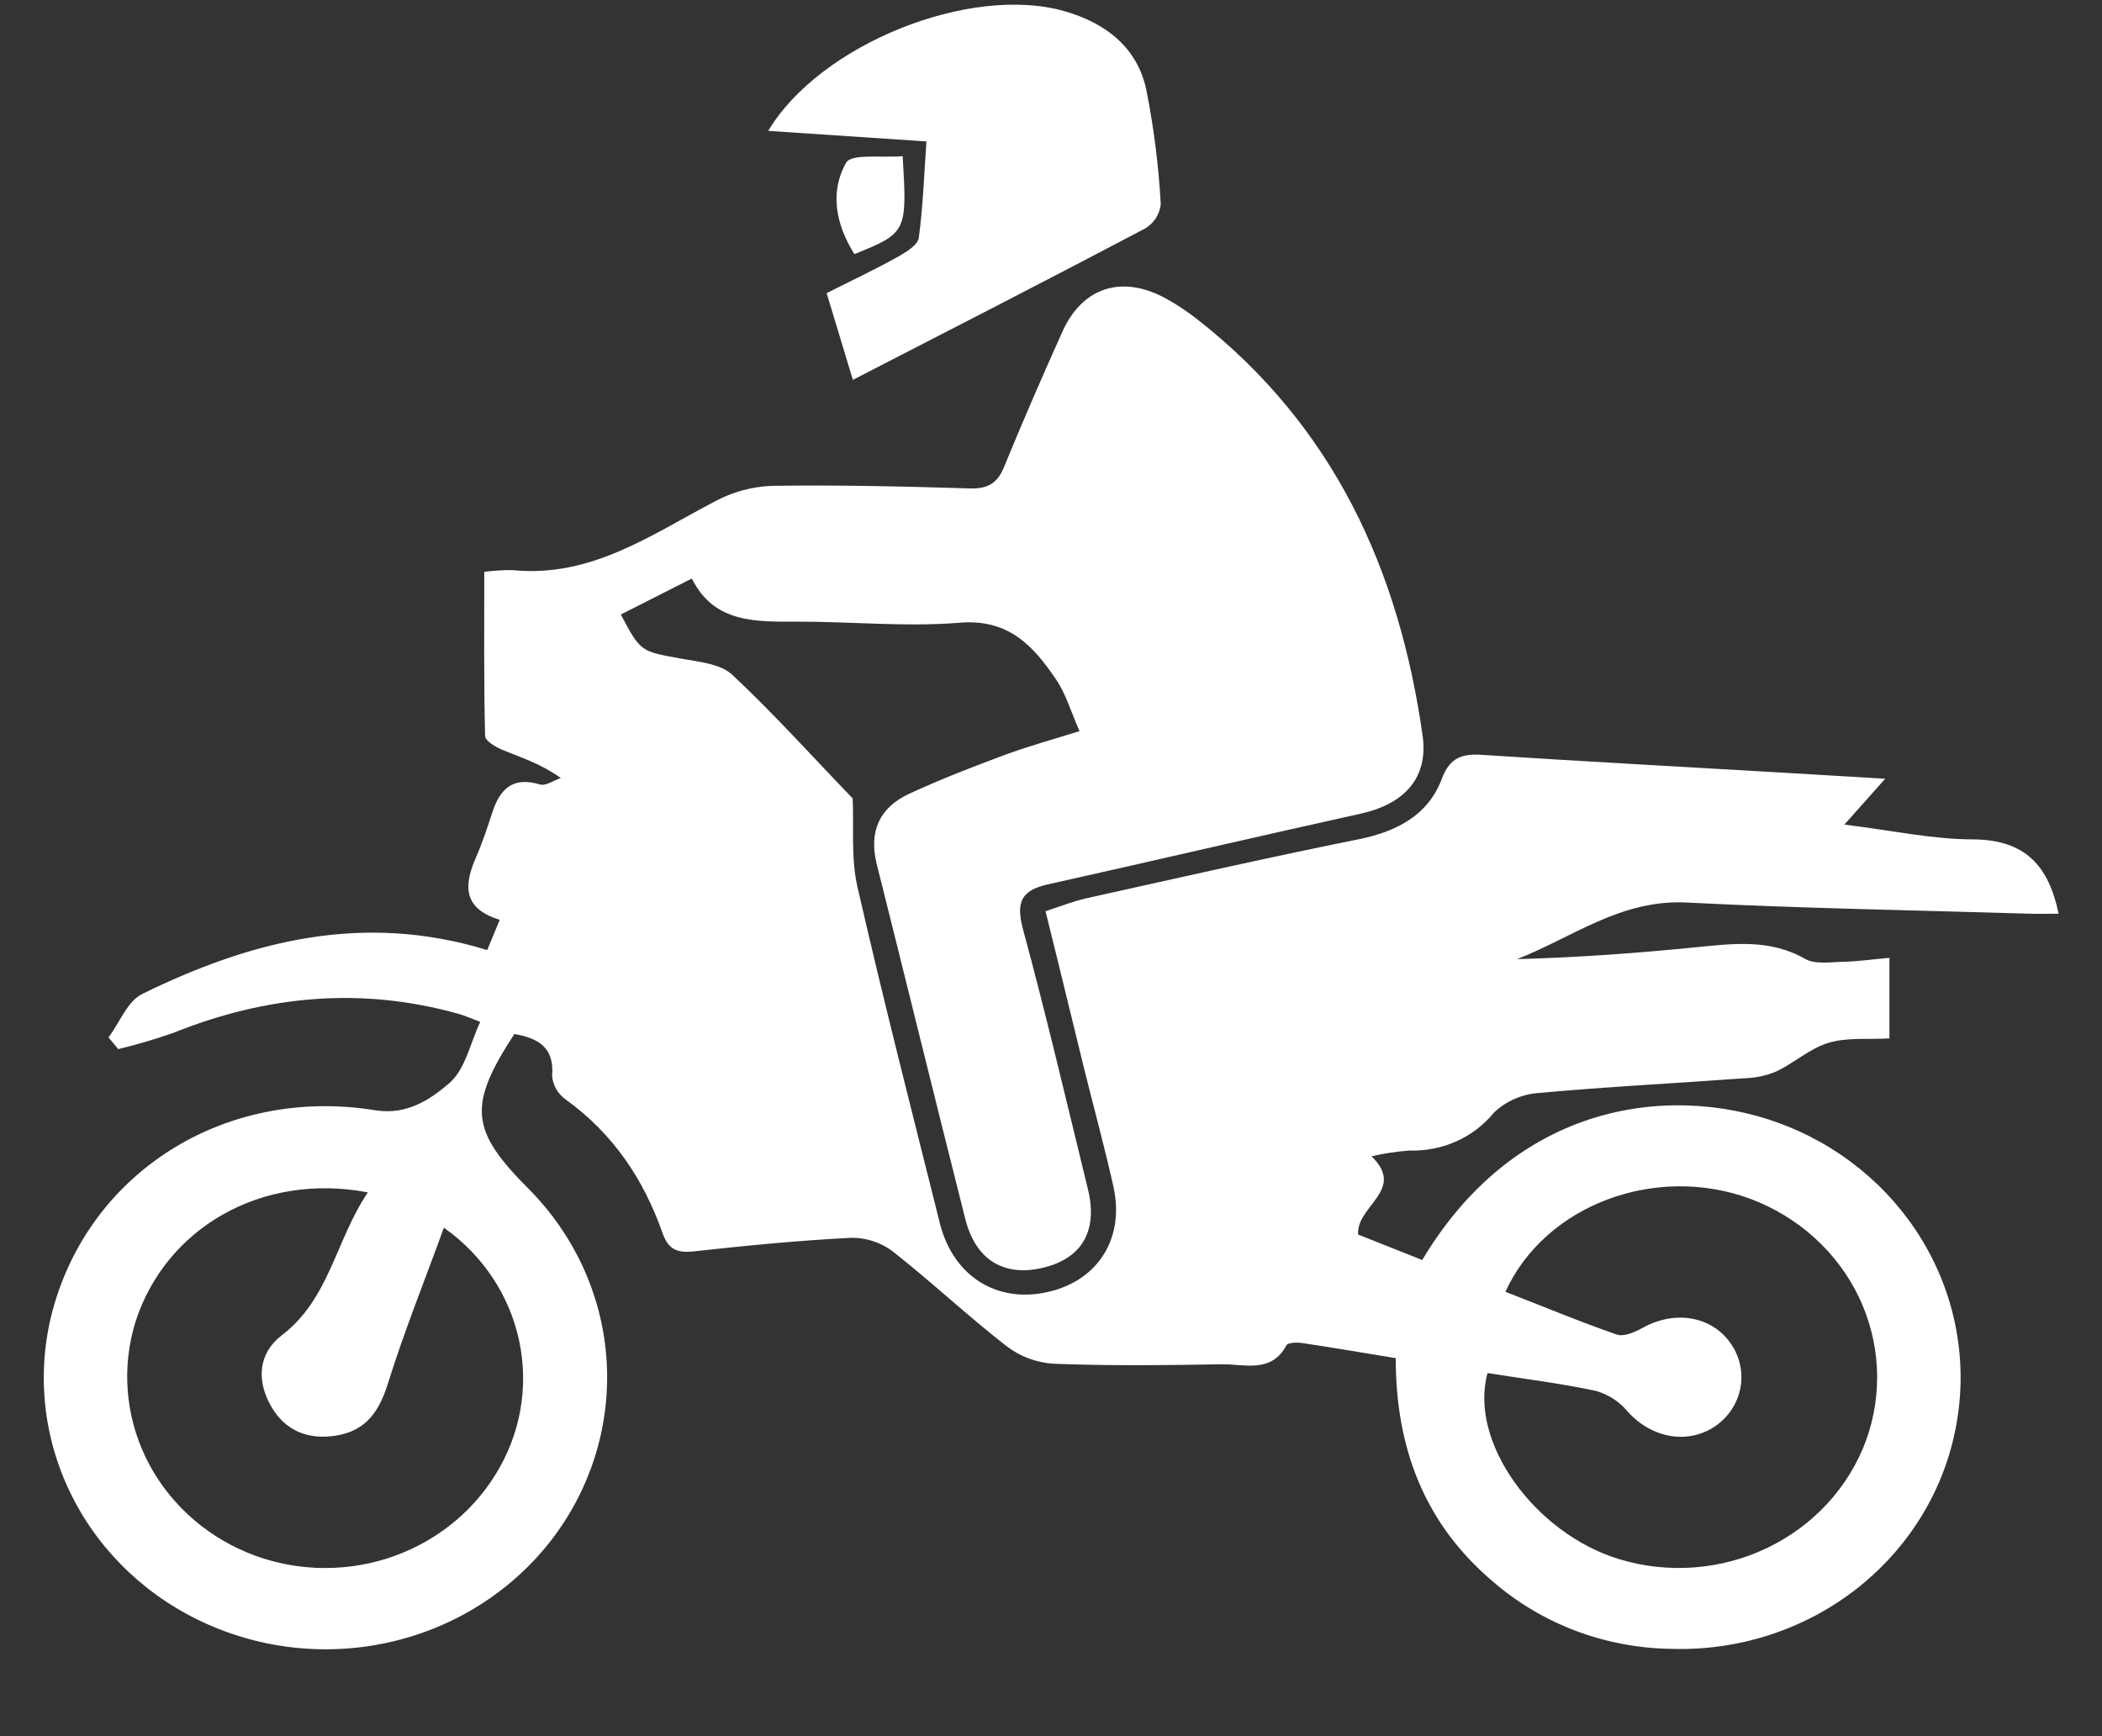 <svg width="23" height="19" viewBox="0 0 23 19" fill="none" xmlns="http://www.w3.org/2000/svg">
<rect x="0" y="0" width="23" height="19" fill="#333333" stroke="none"/>
<path d="M15.562 13.789L14.86 13.51C14.84 13.194 15.388 13.023 15.007 12.654C15.144 12.622 15.283 12.601 15.424 12.591C15.6 12.596 15.776 12.562 15.937 12.49C16.097 12.418 16.237 12.31 16.347 12.176C16.473 12.055 16.639 11.979 16.816 11.963C17.571 11.893 18.329 11.856 19.086 11.8C19.207 11.797 19.326 11.772 19.437 11.725C19.633 11.632 19.804 11.473 20.008 11.412C20.211 11.351 20.442 11.377 20.674 11.364V10.482C20.484 10.499 20.331 10.521 20.179 10.525C20.027 10.528 19.861 10.557 19.751 10.493C19.359 10.27 18.954 10.328 18.539 10.368C17.897 10.432 17.253 10.479 16.6 10.496C17.209 10.258 17.736 9.84 18.456 9.877C19.705 9.941 20.954 9.961 22.202 9.999C22.308 10.003 22.414 9.999 22.525 9.999C22.417 9.48 22.166 9.191 21.595 9.186C21.146 9.186 20.697 9.087 20.181 9.024L20.628 8.522L19.481 8.454C18.394 8.39 17.306 8.332 16.219 8.261C15.999 8.246 15.866 8.289 15.778 8.518C15.631 8.918 15.288 9.1 14.86 9.186C13.866 9.386 12.876 9.611 11.889 9.83C11.748 9.861 11.613 9.916 11.44 9.972C11.587 10.56 11.723 11.131 11.864 11.701C11.97 12.127 12.085 12.548 12.181 12.977C12.312 13.549 12.016 14.016 11.461 14.14C10.906 14.264 10.433 13.966 10.286 13.395C9.979 12.168 9.665 10.941 9.383 9.71C9.31 9.393 9.344 9.055 9.33 8.737C8.918 8.312 8.484 7.826 8.011 7.383C7.881 7.262 7.635 7.241 7.437 7.205C7.011 7.126 7.009 7.134 6.793 6.725L7.57 6.331C7.817 6.827 8.278 6.803 8.736 6.803C9.324 6.803 9.915 6.862 10.499 6.815C11.039 6.77 11.307 7.072 11.549 7.426C11.662 7.588 11.717 7.787 11.812 8.001C11.518 8.093 11.253 8.166 10.995 8.261C10.642 8.393 10.29 8.528 9.948 8.687C9.619 8.839 9.507 9.103 9.592 9.452C9.918 10.749 10.235 12.047 10.563 13.343C10.678 13.796 10.996 13.981 11.431 13.869C11.842 13.764 12.013 13.465 11.905 13.018C11.672 12.064 11.448 11.109 11.191 10.16C11.118 9.877 11.171 9.744 11.463 9.679C12.606 9.424 13.747 9.157 14.89 8.904C15.366 8.799 15.632 8.513 15.566 8.049C15.31 6.246 14.6 4.665 13.095 3.49C12.99 3.408 12.879 3.334 12.762 3.269C12.279 3.003 11.844 3.14 11.623 3.633C11.402 4.126 11.191 4.61 10.989 5.104C10.916 5.286 10.813 5.352 10.607 5.345C9.886 5.323 9.164 5.306 8.442 5.317C8.225 5.326 8.014 5.384 7.825 5.486C7.125 5.851 6.469 6.326 5.604 6.239C5.502 6.238 5.4 6.245 5.299 6.258C5.299 6.862 5.293 7.458 5.308 8.054C5.308 8.109 5.43 8.179 5.509 8.211C5.709 8.293 5.917 8.358 6.136 8.514C6.062 8.54 5.971 8.603 5.909 8.585C5.611 8.495 5.473 8.634 5.39 8.882C5.335 9.05 5.28 9.22 5.208 9.383C5.078 9.682 5.057 9.94 5.468 10.066L5.331 10.397C3.972 9.98 2.743 10.296 1.559 10.876C1.394 10.956 1.31 11.19 1.187 11.353L1.294 11.481C1.497 11.432 1.698 11.373 1.895 11.304C2.912 10.895 3.952 10.796 5.016 11.095C5.084 11.114 5.149 11.143 5.255 11.183C5.142 11.423 5.091 11.701 4.919 11.851C4.712 12.03 4.454 12.205 4.111 12.151C2.454 11.88 0.944 12.843 0.559 14.406C0.398 15.074 0.482 15.775 0.796 16.39C1.11 17.005 1.635 17.496 2.282 17.78C2.94 18.07 3.682 18.128 4.379 17.943C5.076 17.759 5.684 17.343 6.096 16.769C6.499 16.205 6.689 15.524 6.634 14.841C6.579 14.158 6.281 13.513 5.791 13.017C5.144 12.371 5.116 12.102 5.628 11.316C5.891 11.361 6.068 11.463 6.041 11.774C6.045 11.825 6.061 11.874 6.086 11.918C6.111 11.962 6.146 12.001 6.188 12.031C6.709 12.406 7.042 12.905 7.247 13.488C7.311 13.67 7.402 13.716 7.596 13.694C8.167 13.631 8.74 13.575 9.314 13.546C9.477 13.544 9.636 13.596 9.765 13.692C10.192 14.028 10.588 14.401 11.014 14.732C11.161 14.845 11.34 14.912 11.528 14.924C12.139 14.948 12.752 14.941 13.364 14.93C13.614 14.926 13.911 15.034 14.076 14.722C14.091 14.693 14.189 14.689 14.244 14.697C14.58 14.747 14.915 14.804 15.272 14.863C15.272 15.836 15.579 16.669 16.338 17.31C16.872 17.772 17.561 18.033 18.279 18.044C19.008 18.069 19.722 17.842 20.293 17.404C20.864 16.965 21.255 16.345 21.394 15.654C21.532 14.982 21.426 14.284 21.093 13.678C20.76 13.072 20.221 12.595 19.566 12.329C18.415 11.859 16.638 11.985 15.562 13.789ZM16.472 14.137C16.907 13.184 18.119 12.735 19.154 13.12C19.678 13.317 20.104 13.702 20.34 14.195C20.575 14.687 20.604 15.249 20.419 15.762C20.231 16.274 19.844 16.696 19.34 16.938C18.837 17.181 18.255 17.226 17.718 17.063C16.789 16.78 16.068 15.775 16.277 15.026C16.673 15.089 17.073 15.138 17.465 15.222C17.599 15.261 17.718 15.337 17.805 15.442C18.071 15.742 18.476 15.816 18.782 15.598C18.92 15.498 19.013 15.351 19.044 15.187C19.074 15.023 19.039 14.853 18.945 14.713C18.74 14.405 18.334 14.332 17.976 14.53C17.892 14.577 17.768 14.632 17.692 14.605C17.28 14.463 16.878 14.293 16.472 14.137ZM4.025 13.049C3.667 13.582 3.608 14.212 3.081 14.615C2.824 14.812 2.806 15.111 2.967 15.391C3.121 15.658 3.372 15.761 3.681 15.71C4.013 15.655 4.152 15.437 4.246 15.136C4.423 14.569 4.645 14.02 4.857 13.435C5.283 13.736 5.578 14.18 5.682 14.68C5.787 15.179 5.694 15.699 5.422 16.136C5.154 16.572 4.73 16.899 4.23 17.057C3.73 17.214 3.188 17.191 2.704 16.99C2.216 16.787 1.822 16.418 1.596 15.953C1.371 15.488 1.33 14.959 1.482 14.467C1.81 13.442 2.861 12.827 4.025 13.049Z" fill="white"/>
<path d="M9.332 4.157C10.421 3.596 11.479 3.055 12.529 2.501C12.577 2.472 12.618 2.433 12.648 2.387C12.677 2.341 12.696 2.288 12.701 2.234C12.678 1.811 12.624 1.389 12.541 0.973C12.44 0.519 12.1 0.251 11.646 0.122C10.617 -0.172 8.973 0.482 8.406 1.432L10.137 1.548C10.111 1.912 10.1 2.261 10.053 2.605C10.042 2.681 9.917 2.757 9.832 2.806C9.579 2.948 9.318 3.07 9.045 3.208L9.332 4.157Z" fill="white"/>
<path d="M9.877 1.709C9.65 1.729 9.315 1.679 9.259 1.78C9.075 2.102 9.147 2.46 9.349 2.781C9.921 2.55 9.927 2.539 9.877 1.709Z" fill="white"/>
</svg>

